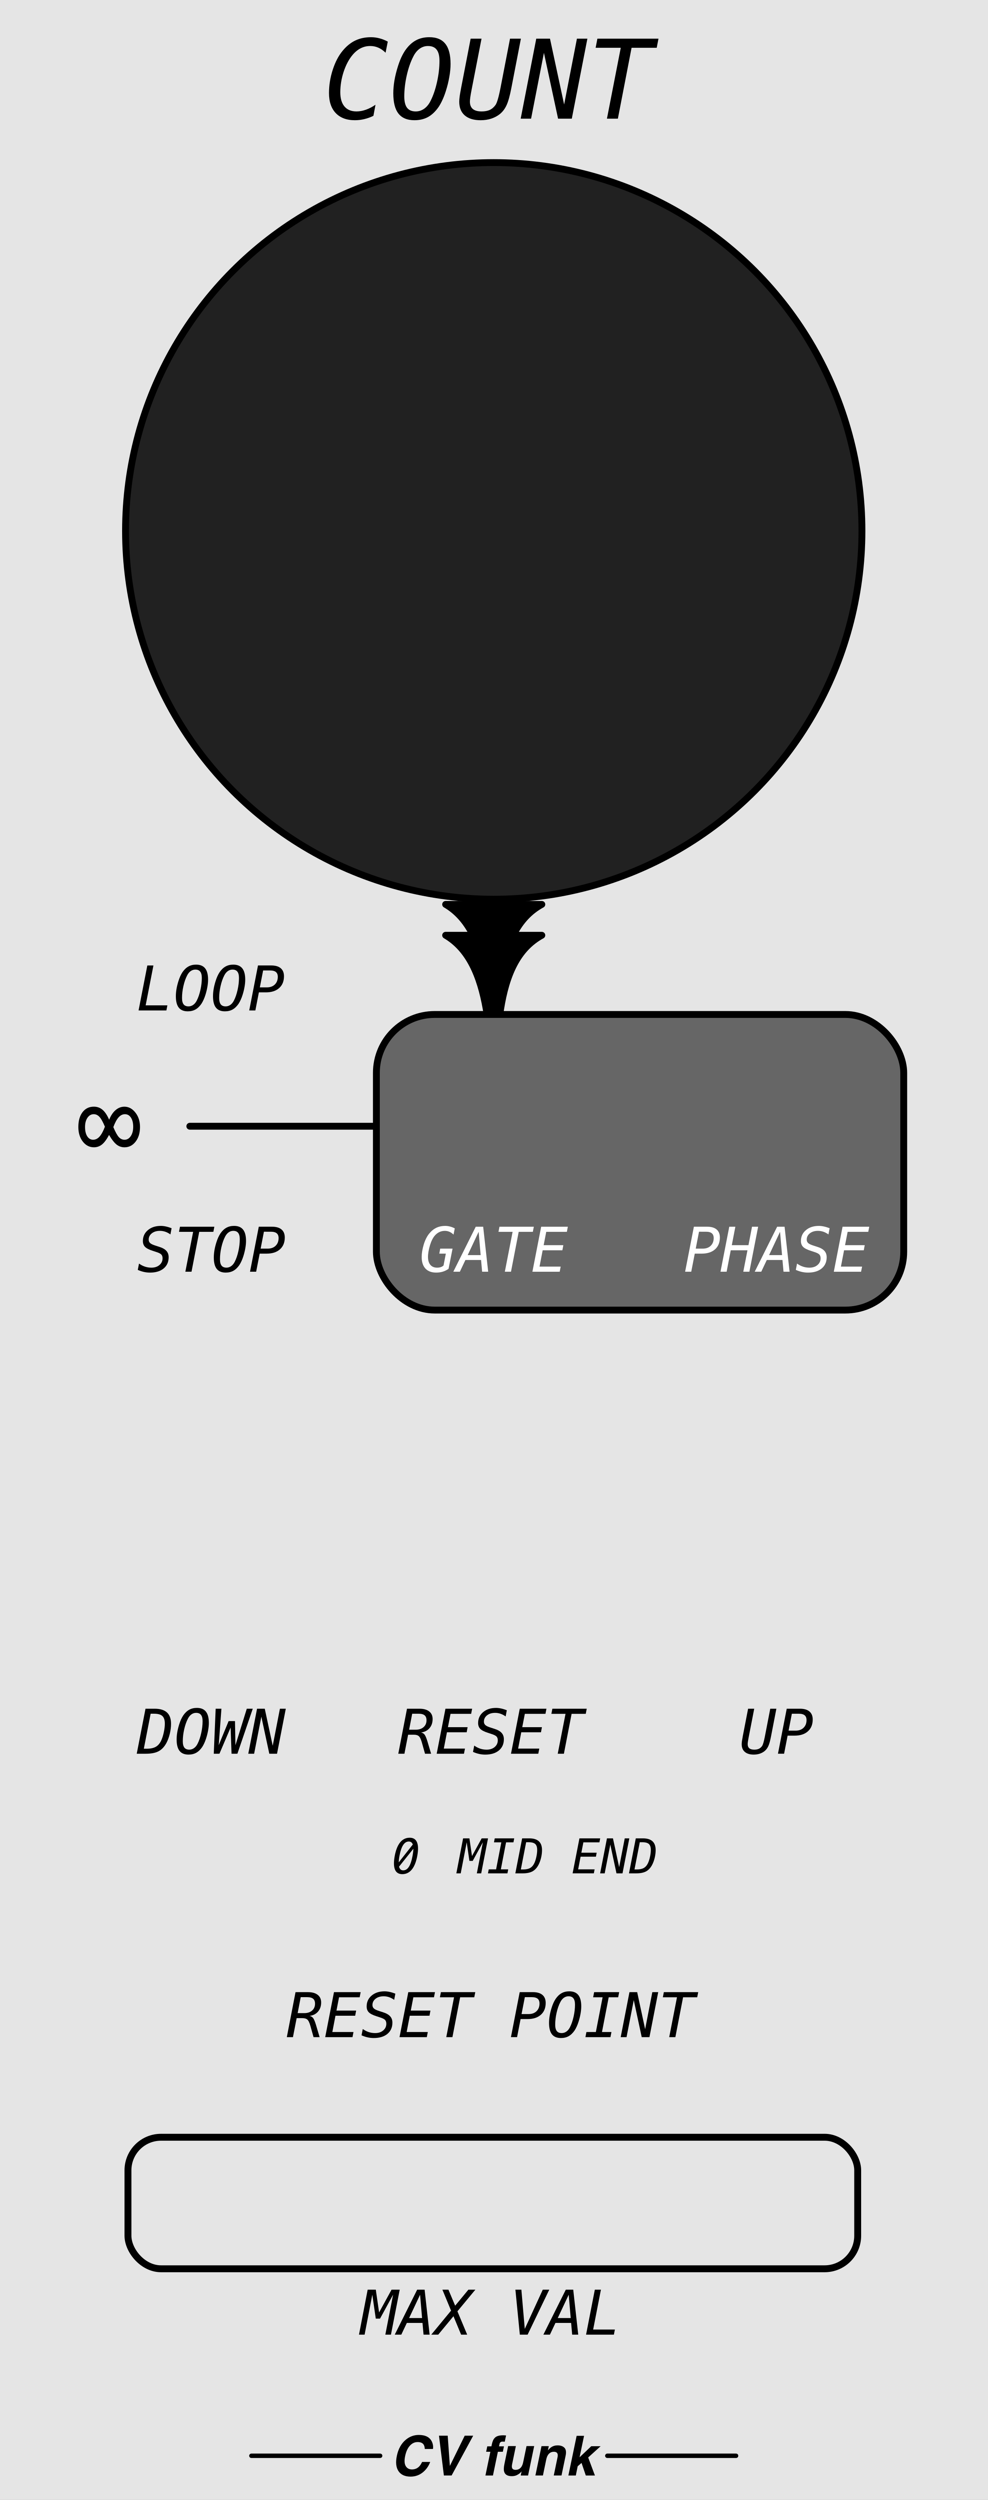 <?xml version="1.0" encoding="UTF-8" standalone="no"?>
<!-- Created with Inkscape (http://www.inkscape.org/) -->

<svg
   width="50.8mm"
   height="128.5mm"
   viewBox="0 0 50.8 128.5"
   version="1.1"
   id="svg8"
   inkscape:version="1.2 (dc2aeda, 2022-05-15)"
   sodipodi:docname="Count.svg"
   xml:space="preserve"
   xmlns:inkscape="http://www.inkscape.org/namespaces/inkscape"
   xmlns:sodipodi="http://sodipodi.sourceforge.net/DTD/sodipodi-0.dtd"
   xmlns="http://www.w3.org/2000/svg"
   xmlns:svg="http://www.w3.org/2000/svg"
   xmlns:rdf="http://www.w3.org/1999/02/22-rdf-syntax-ns#"
   xmlns:cc="http://creativecommons.org/ns#"
   xmlns:dc="http://purl.org/dc/elements/1.1/"
   xmlns:serif="http://www.serif.com/"><rect x="0" y="0" width="50.8" height="128.5" fill="#808080" stroke="none"/><defs
     id="defs2"><linearGradient
       id="_Linear1"
       x1="0"
       y1="0"
       x2="1"
       y2="-0.003"
       gradientUnits="userSpaceOnUse"
       gradientTransform="matrix(75.073,292.271,-293.023,74.88,36.974,42.144)"><stop
         offset="0"
         style="stop-color:#e6e6e6;stop-opacity:1"
         id="stop1" /><stop
         offset="1"
         style="stop-color:#e6e6e6;stop-opacity:0"
         id="stop2" /></linearGradient></defs><sodipodi:namedview
     id="base"
     pagecolor="#ffffff"
     bordercolor="#666666"
     borderopacity="1.0"
     inkscape:pageopacity="0.0"
     inkscape:pageshadow="2"
     inkscape:zoom="2.1376027"
     inkscape:cx="141.98148"
     inkscape:cy="158.12106"
     inkscape:document-units="mm"
     inkscape:current-layer="Layer-1"
     showgrid="false"
     units="mm"
     inkscape:snap-bbox="true"
     inkscape:snap-page="true"
     inkscape:bbox-nodes="false"
     inkscape:snap-bbox-edge-midpoints="false"
     inkscape:window-width="1392"
     inkscape:window-height="916"
     inkscape:window-x="120"
     inkscape:window-y="38"
     inkscape:window-maximized="0"
     inkscape:snap-bbox-midpoints="true"
     inkscape:snap-nodes="false"
     inkscape:showpageshadow="2"
     inkscape:pagecheckerboard="0"
     inkscape:deskcolor="#d1d1d1"
     showguides="true" /><g
     id="Layer-1"
     serif:id="Layer 1"
     style="clip-rule:evenodd;fill-rule:evenodd;stroke-linejoin:round;stroke-miterlimit:1.5"
     transform="matrix(0.356,0,0,0.356,-0.39,-0.819)"><rect
       id="rect1"
       x="0.529"
       y="0.795"
       width="143.753"
       height="364.815"
       style="fill:#e5e5e5;stroke-width:1;fill-opacity:1" /><path
       id="path2101"
       d="M 28.511,164.914 H 116.3"
       style="clip-rule:evenodd;display:inline;fill:none;fill-rule:evenodd;stroke:#000000;stroke-width:0.99;stroke-linecap:round;stroke-linejoin:round;stroke-miterlimit:1.5;stroke-dasharray:none;stroke-opacity:1" /><g
       id="g3"
       transform="translate(-1.548)"
       style="fill:#000000"><path
         id="path128"
         d="m 65.011,354.825 c 0.168,0.356 0.223,0.713 0.164,1.073 h -1.177 c -0.018,-0.276 -0.072,-0.484 -0.164,-0.624 -0.161,-0.25 -0.452,-0.375 -0.872,-0.375 -0.428,0 -0.803,0.176 -1.123,0.529 -0.321,0.352 -0.548,0.85 -0.682,1.495 -0.135,0.645 -0.106,1.127 0.089,1.449 0.194,0.321 0.492,0.481 0.894,0.481 0.413,0 0.757,-0.138 1.032,-0.414 0.151,-0.147 0.296,-0.37 0.436,-0.666 h 1.166 c -0.232,0.627 -0.599,1.136 -1.099,1.529 -0.501,0.391 -1.079,0.588 -1.734,0.588 -0.81,0 -1.392,-0.265 -1.746,-0.795 -0.352,-0.533 -0.43,-1.263 -0.237,-2.192 0.208,-1.003 0.633,-1.777 1.273,-2.32 0.558,-0.473 1.191,-0.71 1.899,-0.71 0.948,0 1.574,0.318 1.881,0.952 z"
         style="fill:#000000;fill-rule:nonzero" /><path
         id="path129"
         d="m 67.617,358.347 2.145,-4.364 h 1.223 l -3.119,5.746 h -1.112 l -0.708,-5.746 h 1.259 z"
         style="fill:#000000;fill-rule:nonzero" /><path
         id="path130"
         d="m 75.43,355.519 -0.165,0.784 h -0.713 l -0.712,3.426 h -1.085 l 0.712,-3.426 h -0.609 l 0.164,-0.784 h 0.597 l 0.056,-0.273 c 0.096,-0.455 0.236,-0.768 0.421,-0.94 0.212,-0.254 0.619,-0.382 1.223,-0.382 0.069,0 0.131,0.002 0.186,0.006 0.055,0.004 0.131,0.01 0.228,0.017 l -0.191,0.906 c -0.059,-0.008 -0.16,-0.014 -0.302,-0.018 -0.143,-0.004 -0.25,0.028 -0.32,0.097 -0.07,0.069 -0.112,0.145 -0.128,0.228 -0.018,0.084 -0.043,0.203 -0.077,0.359 z"
         style="fill:#000000;fill-rule:nonzero" /><path
         id="path131"
         d="m 77.976,359.13 c -0.012,0.013 -0.046,0.052 -0.1,0.117 -0.053,0.065 -0.113,0.121 -0.179,0.171 -0.204,0.156 -0.392,0.262 -0.564,0.319 -0.171,0.057 -0.364,0.086 -0.579,0.086 -0.616,0 -0.985,-0.225 -1.104,-0.678 -0.067,-0.249 -0.049,-0.617 0.053,-1.103 l 0.532,-2.562 h 1.115 l -0.531,2.562 c -0.051,0.242 -0.061,0.423 -0.031,0.546 0.054,0.216 0.226,0.324 0.516,0.324 0.372,0 0.659,-0.154 0.861,-0.461 0.107,-0.166 0.189,-0.386 0.245,-0.658 l 0.481,-2.313 h 1.104 l -0.883,4.249 h -1.058 z"
         style="fill:#000000;fill-rule:nonzero" /><path
         id="path132"
         d="m 83.159,357.146 c 0.048,-0.224 0.055,-0.396 0.019,-0.515 -0.061,-0.219 -0.241,-0.328 -0.542,-0.328 -0.37,0 -0.657,0.16 -0.86,0.479 -0.108,0.17 -0.188,0.386 -0.241,0.648 l -0.478,2.299 h -1.085 l 0.882,-4.242 h 1.052 l -0.13,0.62 c 0.185,-0.217 0.351,-0.375 0.497,-0.471 0.259,-0.172 0.562,-0.257 0.905,-0.257 0.431,0 0.759,0.114 0.985,0.345 0.225,0.23 0.283,0.611 0.173,1.144 l -0.596,2.861 h -1.116 z"
         style="fill:#000000;fill-rule:nonzero" /><path
         id="path133"
         d="m 86.079,358.394 -0.274,1.335 h -1.071 l 1.193,-5.727 h 1.07 l -0.647,3.097 1.69,-1.6 h 1.35 l -1.797,1.627 0.974,2.603 h -1.315 l -0.618,-1.816 z"
         style="fill:#000000;fill-rule:nonzero" /><path
         id="path134"
         d="M 38.954,356.882 H 57.546"
         style="fill:none;stroke:#000000;stroke-width:0.64px;stroke-linecap:round" /><path
         id="path135"
         d="m 90.361,356.882 h 18.592"
         style="fill:none;stroke:#000000;stroke-width:0.64px;stroke-linecap:round" /></g><path
       d="m 56.257,7.65 h 1.981 l 2.043,9.51 1.849,-9.51 h 1.509 L 61.387,19.202 H 59.407 L 57.364,9.693 55.507,19.202 H 54.006 Z M 67.477,18.158 q 0.658,0 1.215,-0.395 0.557,-0.395 0.921,-1.13 0.573,-1.122 0.929,-2.716 0.356,-1.594 0.356,-3.064 0,-1.099 -0.41,-1.617 -0.402,-0.526 -1.253,-0.526 -0.658,0 -1.207,0.395 -0.549,0.395 -0.913,1.13 -0.588,1.137 -0.944,2.716 -0.356,1.578 -0.356,3.049 0,1.106 0.402,1.633 0.41,0.526 1.261,0.526 z m 5.022,-6.848 q 0,0.851 -0.178,1.849 -0.17,0.998 -0.503,2.05 -0.224,0.712 -0.487,1.277 -0.255,0.565 -0.557,1.021 -0.681,0.983 -1.524,1.455 -0.843,0.464 -1.965,0.464 -1.555,0 -2.306,-0.952 -0.751,-0.952 -0.751,-2.933 0,-0.859 0.162,-1.842 0.17,-0.99 0.503,-2.043 0.224,-0.712 0.48,-1.277 0.263,-0.565 0.565,-1.021 0.681,-0.983 1.524,-1.447 0.843,-0.472 1.965,-0.472 1.563,0 2.314,0.952 0.758,0.944 0.758,2.917 z m 2.84,-3.66 h 1.981 l 2.043,9.51 1.849,-9.51 h 1.509 L 80.468,19.202 H 78.488 L 76.445,9.693 74.588,19.202 h -1.501 z m 13.022,1.3 -2.817,5.989 h 3.327 z M 87.618,7.65 h 1.903 l 1.284,11.552 h -1.555 l -0.271,-3.01 h -4.024 l -1.424,3.01 h -1.679 z"
       id="text1"
       style="font-style:italic;font-size:15.847px;font-family:Menlo;-inkscape-font-specification:'Menlo Italic';display:none;fill:#ffffff;stroke-width:0.743"
       aria-label="NONA" /><path
       d="m 47.026,19.212 q 1.431,0 2.298,-0.48 0.867,-0.487 1.393,-1.578 0.418,-0.89 0.681,-2.12 0.271,-1.238 0.271,-2.267 0,-1.362 -0.634,-1.95 -0.634,-0.588 -2.128,-0.588 h -0.882 l -1.749,8.983 z M 49.054,8.944 q 2.112,0 3.157,0.959 1.052,0.959 1.052,2.909 0,1.253 -0.325,2.584 -0.325,1.331 -0.874,2.36 -0.805,1.478 -2.012,2.112 -1.199,0.627 -3.25,0.627 H 44.457 L 46.709,8.944 Z m 7.668,0 h 6.848 L 63.314,10.26 h -5.293 l -0.665,3.42 h 5.053 l -0.248,1.315 h -5.06 l -0.805,4.186 h 5.432 l -0.255,1.315 h -7.003 z M 70.905,20.087 q -0.65,0.317 -1.315,0.472 -0.658,0.162 -1.362,0.162 -1.78,0 -2.762,-1.029 -0.975,-1.029 -0.975,-2.886 0,-1.702 0.542,-3.374 0.542,-1.671 1.424,-2.731 0.828,-1.006 1.826,-1.486 0.998,-0.48 2.275,-0.48 0.619,0 1.23,0.162 0.611,0.162 1.192,0.472 l -0.317,1.602 q -0.495,-0.487 -1.045,-0.727 -0.549,-0.24 -1.168,-0.24 -0.735,0 -1.362,0.317 -0.627,0.31 -1.176,0.952 -0.805,0.952 -1.3,2.437 -0.487,1.486 -0.487,2.979 0,1.339 0.604,2.05 0.604,0.712 1.741,0.712 0.658,0 1.354,-0.248 0.704,-0.248 1.385,-0.72 z M 75.818,8.944 h 6.422 L 81.985,10.26 h -2.43 l -1.725,8.922 h 2.43 l -0.255,1.315 h -6.422 l 0.255,-1.315 h 2.422 L 77.992,10.26 H 75.563 Z m 8.635,0 h 2.081 l 0.851,5.85 3.203,-5.85 h 2.089 L 90.427,20.497 h -1.439 l 1.996,-10.268 -3.358,6.151 h -1.091 l -0.89,-6.151 -1.981,10.268 H 82.225 Z M 97.909,10.244 95.093,16.233 H 98.42 Z M 97.166,8.944 h 1.903 l 1.284,11.552 H 98.799 l -0.271,-3.01 h -4.024 l -1.424,3.01 h -1.679 z"
       id="text2"
       style="font-style:italic;font-size:15.847px;font-family:Menlo;-inkscape-font-specification:'Menlo Italic';display:none;fill:#ffffff;stroke-width:0.743"
       aria-label="DECIMA"
       inkscape:label="text2" /><path
       style="clip-rule:evenodd;fill:#000000;fill-opacity:1;fill-rule:evenodd;stroke:#000000;stroke-width:0.99;stroke-linecap:square;stroke-linejoin:round;stroke-miterlimit:1.5;stroke-dasharray:none;stroke-opacity:1;paint-order:fill markers stroke"
       d="m 65.46,132.884 h 13.891 c -7.125,3.873 -6.415,15.197 -6.987,27.922 -0.248,-12.742 -0.235,-24.01 -6.904,-27.922 z"
       id="path1891"
       sodipodi:nodetypes="cccc" /><path
       style="clip-rule:evenodd;fill:#000000;fill-opacity:1;fill-rule:evenodd;stroke:#000000;stroke-width:0.99;stroke-linecap:square;stroke-linejoin:round;stroke-miterlimit:1.5;stroke-dasharray:none;stroke-opacity:1;paint-order:fill markers stroke"
       d="m 65.46,137.341 h 13.891 c -7.125,3.873 -6.415,15.197 -6.987,27.922 -0.248,-12.742 -0.235,-24.01 -6.904,-27.922 z"
       id="path2719"
       sodipodi:nodetypes="cccc" /><circle
       style="fill:#212121;fill-opacity:1;stroke:#000000;stroke-width:0.99;stroke-linejoin:round;stroke-dasharray:none;stroke-opacity:1"
       id="path2"
       cx="72.406"
       cy="78.956"
       r="53.179" /><g
       aria-label="COUNT"
       id="text1344"
       style="font-style:italic;font-size:15.847px;font-family:Menlo;-inkscape-font-specification:'Menlo Italic';text-align:center;text-anchor:middle;fill:#000000;stroke:#000000;stroke-width:0.99;stroke-linecap:round;paint-order:fill markers stroke"><path
         d="m 55.027,19.025 q -0.65,0.317 -1.315,0.472 -0.658,0.162 -1.362,0.162 -1.78,0 -2.762,-1.029 -0.975,-1.029 -0.975,-2.886 0,-1.702 0.542,-3.374 0.542,-1.671 1.424,-2.731 0.828,-1.006 1.826,-1.486 0.998,-0.48 2.275,-0.48 0.619,0 1.23,0.162 0.611,0.162 1.192,0.472 L 56.783,9.91 q -0.495,-0.487 -1.045,-0.727 -0.549,-0.24 -1.168,-0.24 -0.735,0 -1.362,0.317 -0.627,0.31 -1.176,0.952 -0.805,0.952 -1.3,2.437 -0.487,1.486 -0.487,2.979 0,1.339 0.604,2.05 0.604,0.712 1.741,0.712 0.658,0 1.354,-0.248 0.704,-0.248 1.385,-0.72 z"
         style="fill:#000000;stroke:none;stroke-width:0.99"
         id="path2288" /><path
         d="m 61.148,18.391 q 0.658,0 1.215,-0.395 0.557,-0.395 0.921,-1.13 0.573,-1.122 0.929,-2.716 0.356,-1.594 0.356,-3.064 0,-1.099 -0.41,-1.617 -0.402,-0.526 -1.253,-0.526 -0.658,0 -1.207,0.395 -0.549,0.395 -0.913,1.13 -0.588,1.137 -0.944,2.716 -0.356,1.578 -0.356,3.049 0,1.106 0.402,1.633 0.41,0.526 1.261,0.526 z m 5.022,-6.848 q 0,0.851 -0.178,1.849 -0.17,0.998 -0.503,2.05 -0.224,0.712 -0.487,1.277 -0.255,0.565 -0.557,1.021 -0.681,0.983 -1.524,1.455 -0.843,0.464 -1.965,0.464 -1.555,0 -2.306,-0.952 -0.751,-0.952 -0.751,-2.933 0,-0.859 0.162,-1.842 0.17,-0.99 0.503,-2.043 0.224,-0.712 0.48,-1.277 0.263,-0.565 0.565,-1.021 0.681,-0.983 1.524,-1.447 0.843,-0.472 1.965,-0.472 1.563,0 2.314,0.952 0.758,0.944 0.758,2.917 z"
         style="fill:#000000;stroke:none;stroke-width:0.99"
         id="path2290" /><path
         d="m 67.694,15.002 1.377,-7.119 h 1.571 l -1.385,7.119 q -0.015,0.101 -0.062,0.317 -0.232,1.192 -0.232,1.648 0,0.712 0.418,1.068 0.426,0.356 1.277,0.356 0.689,0 1.168,-0.217 0.48,-0.224 0.828,-0.704 0.17,-0.24 0.34,-0.82 0.178,-0.588 0.387,-1.648 l 1.377,-7.119 h 1.571 L 74.951,15.002 q -0.325,1.695 -0.696,2.492 -0.364,0.789 -0.967,1.277 -0.549,0.433 -1.253,0.665 -0.704,0.224 -1.524,0.224 -1.486,0 -2.29,-0.696 -0.797,-0.696 -0.797,-1.981 0,-0.286 0.062,-0.774 0.07,-0.487 0.209,-1.207 z"
         style="fill:#000000;stroke:none;stroke-width:0.99"
         id="path2292" /><path
         d="m 78.549,7.883 h 1.981 l 2.043,9.51 1.849,-9.51 H 85.931 L 83.68,19.435 H 81.699 L 79.656,9.926 77.799,19.435 H 76.298 Z"
         style="fill:#000000;stroke:none;stroke-width:0.99"
         id="path2294" /><path
         d="m 87.378,7.883 h 8.821 L 95.944,9.198 H 92.315 L 90.334,19.435 h -1.578 L 90.752,9.198 h -3.629 z"
         style="fill:#000000;stroke:none;stroke-width:0.99"
         id="path2296" /></g><g
       aria-label="UP"
       id="text1993"
       style="font-style:italic;font-size:8.914px;font-family:Menlo;-inkscape-font-specification:'Menlo Italic';text-align:center;text-anchor:middle;fill:#000000;stroke-width:0.99;stroke-linecap:round;paint-order:fill markers stroke"
       transform="translate(-1.841,18.669)"><path
         d="m 110.209,234.352 0.775,-4.004 h 0.884 l -0.779,4.004 q -0.009,0.057 -0.035,0.178 -0.131,0.67 -0.131,0.927 0,0.4 0.235,0.601 0.239,0.2 0.718,0.2 0.387,0 0.657,-0.122 0.27,-0.126 0.466,-0.396 0.096,-0.135 0.192,-0.461 0.1,-0.331 0.218,-0.927 l 0.775,-4.004 h 0.884 l -0.775,4.004 q -0.183,0.953 -0.392,1.401 -0.205,0.444 -0.544,0.718 -0.309,0.244 -0.705,0.374 -0.396,0.126 -0.857,0.126 -0.836,0 -1.288,-0.392 -0.448,-0.392 -0.448,-1.114 0,-0.161 0.035,-0.435 0.039,-0.274 0.118,-0.679 z"
         style="fill:#000000;stroke-width:0.99"
         id="path2191" /><path
         d="m 117.304,231.07 -0.474,2.442 h 1.018 q 0.718,0 1.145,-0.413 0.431,-0.418 0.431,-1.11 0,-0.47 -0.27,-0.692 -0.27,-0.226 -0.836,-0.226 z m -0.74,-0.723 h 1.915 q 0.897,0 1.367,0.4 0.47,0.4 0.47,1.158 0,1.084 -0.696,1.706 -0.696,0.622 -1.915,0.622 h -1.014 l -0.509,2.611 h -0.884 z"
         style="fill:#000000;stroke-width:0.99"
         id="path2193" /></g><g
       aria-label="DOWN"
       id="text1997"
       style="font-style:italic;font-size:8.914px;font-family:Menlo;-inkscape-font-specification:'Menlo Italic';text-align:center;text-anchor:middle;fill:#000000;stroke-width:0.99;stroke-linecap:round;paint-order:fill markers stroke"
       transform="translate(2.024,18.669)"><path
         d="m 20.267,236.123 q 0.805,0 1.293,-0.27 0.487,-0.274 0.783,-0.888 0.235,-0.501 0.383,-1.193 0.152,-0.696 0.152,-1.275 0,-0.766 -0.357,-1.097 -0.357,-0.331 -1.197,-0.331 h -0.496 l -0.984,5.053 z m 1.14,-5.776 q 1.188,0 1.776,0.54 0.592,0.54 0.592,1.637 0,0.705 -0.183,1.454 -0.183,0.749 -0.492,1.327 -0.453,0.831 -1.132,1.188 -0.675,0.353 -1.828,0.353 h -1.319 l 1.267,-6.498 z"
         style="fill:#000000;stroke-width:0.99"
         id="path2241" /><path
         d="m 26.409,236.258 q 0.37,0 0.683,-0.222 0.313,-0.222 0.518,-0.635 0.322,-0.631 0.522,-1.528 0.2,-0.897 0.2,-1.724 0,-0.618 -0.231,-0.91 -0.226,-0.296 -0.705,-0.296 -0.37,0 -0.679,0.222 -0.309,0.222 -0.514,0.635 -0.331,0.64 -0.531,1.528 -0.2,0.888 -0.2,1.715 0,0.622 0.226,0.918 0.231,0.296 0.709,0.296 z m 2.825,-3.852 q 0,0.479 -0.1,1.04 -0.096,0.561 -0.283,1.153 -0.126,0.4 -0.274,0.718 -0.144,0.318 -0.313,0.575 -0.383,0.553 -0.857,0.818 -0.474,0.261 -1.106,0.261 -0.875,0 -1.297,-0.535 -0.422,-0.535 -0.422,-1.65 0,-0.483 0.091,-1.036 0.096,-0.557 0.283,-1.149 0.126,-0.4 0.27,-0.718 0.148,-0.318 0.318,-0.575 0.383,-0.553 0.857,-0.814 0.474,-0.266 1.106,-0.266 0.879,0 1.301,0.535 0.427,0.531 0.427,1.641 z"
         style="fill:#000000;stroke-width:0.99"
         id="path2243" /><path
         d="m 30.221,230.348 h 0.831 l -0.392,5.266 1.432,-3.482 h 0.918 l 0.065,3.491 1.641,-5.275 h 0.862 l -2.22,6.498 h -0.844 l -0.135,-3.787 -1.615,3.787 h -0.818 z"
         style="fill:#000000;stroke-width:0.99"
         id="path2245" /><path
         d="m 36.197,230.348 h 1.114 l 1.149,5.349 1.04,-5.349 h 0.849 l -1.267,6.498 h -1.114 l -1.149,-5.349 -1.045,5.349 h -0.844 z"
         style="fill:#000000;stroke-width:0.99"
         id="path2247" /></g><g
       aria-label="RESET"
       id="text2001"
       style="font-style:italic;font-size:8.914px;font-family:Menlo;-inkscape-font-specification:'Menlo Italic';text-align:center;text-anchor:middle;fill:#000000;stroke-width:0.99;stroke-linecap:round;paint-order:fill markers stroke"
       transform="translate(0,18.669)"><path
         d="m 61.903,233.777 q 0.313,0.061 0.501,0.292 0.192,0.231 0.427,1.001 l 0.527,1.776 H 62.482 L 62.02,235.205 q -0.192,-0.679 -0.431,-0.892 -0.235,-0.213 -0.714,-0.213 h -0.836 l -0.535,2.746 h -0.884 l 1.258,-6.498 h 1.811 q 0.901,0 1.393,0.392 0.496,0.387 0.496,1.097 0,0.796 -0.453,1.319 -0.448,0.522 -1.223,0.622 z m -1.275,-2.707 -0.444,2.307 h 0.953 q 0.709,0 1.132,-0.37 0.427,-0.374 0.427,-0.992 0,-0.487 -0.274,-0.714 -0.274,-0.231 -0.866,-0.231 z"
         style="fill:#000000;stroke-width:0.99"
         id="path2230" /><path
         d="m 65.433,230.348 h 3.852 l -0.144,0.74 h -2.977 l -0.374,1.924 h 2.842 l -0.139,0.74 h -2.846 l -0.453,2.355 h 3.055 l -0.144,0.74 h -3.939 z"
         style="fill:#000000;stroke-width:0.99"
         id="path2232" /><path
         d="m 74.294,230.57 -0.17,0.892 q -0.353,-0.257 -0.731,-0.387 -0.379,-0.131 -0.783,-0.131 -0.718,0 -1.171,0.357 -0.453,0.357 -0.453,0.91 0,0.309 0.213,0.501 0.213,0.192 0.775,0.366 l 0.527,0.17 q 0.709,0.218 1.036,0.583 0.331,0.361 0.331,0.923 0,1.023 -0.723,1.623 -0.723,0.596 -1.972,0.596 -0.453,0 -0.892,-0.1 -0.435,-0.096 -0.87,-0.292 l 0.178,-0.91 q 0.427,0.3 0.862,0.444 0.44,0.144 0.927,0.144 0.718,0 1.166,-0.383 0.448,-0.383 0.448,-0.971 0,-0.357 -0.192,-0.553 -0.192,-0.196 -0.77,-0.374 l -0.44,-0.144 q -0.801,-0.252 -1.123,-0.57 -0.318,-0.322 -0.318,-0.849 0,-0.962 0.718,-1.571 0.718,-0.614 1.876,-0.614 0.348,0 0.74,0.087 0.396,0.087 0.81,0.252 z"
         style="fill:#000000;stroke-width:0.99"
         id="path2234" /><path
         d="m 76.166,230.348 h 3.852 l -0.144,0.74 h -2.977 l -0.374,1.924 h 2.842 l -0.139,0.74 h -2.846 l -0.453,2.355 h 3.055 l -0.144,0.74 h -3.939 z"
         style="fill:#000000;stroke-width:0.99"
         id="path2236" /><path
         d="m 80.875,230.348 h 4.962 l -0.144,0.74 h -2.041 l -1.114,5.758 h -0.888 l 1.123,-5.758 h -2.041 z"
         style="fill:#000000;stroke-width:0.99"
         id="path2238" /></g><g
       aria-label="LOOP"
       id="text2013"
       style="font-style:italic;font-size:8.914px;font-family:Menlo;-inkscape-font-specification:'Menlo Italic';text-align:center;text-anchor:middle;fill:#000000;stroke-width:0.99;stroke-linecap:round;paint-order:fill markers stroke"
       transform="translate(0.523,-1.486)"><path
         d="m 21.853,143.186 h 0.879 l -1.123,5.758 h 3.138 l -0.144,0.74 h -4.017 z"
         style="fill:#000000;stroke-width:0.99"
         id="path2259" /><path
         d="m 27.799,149.096 q 0.37,0 0.683,-0.222 0.313,-0.222 0.518,-0.635 0.322,-0.631 0.522,-1.528 0.2,-0.897 0.2,-1.724 0,-0.618 -0.231,-0.91 -0.226,-0.296 -0.705,-0.296 -0.37,0 -0.679,0.222 -0.309,0.222 -0.514,0.635 -0.331,0.64 -0.531,1.528 -0.2,0.888 -0.2,1.715 0,0.622 0.226,0.918 0.231,0.296 0.709,0.296 z m 2.825,-3.852 q 0,0.479 -0.1,1.04 -0.096,0.561 -0.283,1.153 -0.126,0.4 -0.274,0.718 -0.144,0.318 -0.313,0.575 -0.383,0.553 -0.857,0.818 -0.474,0.261 -1.106,0.261 -0.875,0 -1.297,-0.535 -0.422,-0.535 -0.422,-1.65 0,-0.483 0.091,-1.036 0.096,-0.557 0.283,-1.149 0.126,-0.4 0.27,-0.718 0.148,-0.318 0.318,-0.575 0.383,-0.553 0.857,-0.814 0.474,-0.266 1.106,-0.266 0.879,0 1.301,0.535 0.427,0.531 0.427,1.641 z"
         style="fill:#000000;stroke-width:0.99"
         id="path2261" /><path
         d="m 33.165,149.096 q 0.37,0 0.683,-0.222 0.313,-0.222 0.518,-0.635 0.322,-0.631 0.522,-1.528 0.2,-0.897 0.2,-1.724 0,-0.618 -0.231,-0.91 -0.226,-0.296 -0.705,-0.296 -0.37,0 -0.679,0.222 -0.309,0.222 -0.514,0.635 -0.331,0.64 -0.531,1.528 -0.2,0.888 -0.2,1.715 0,0.622 0.226,0.918 0.231,0.296 0.709,0.296 z m 2.825,-3.852 q 0,0.479 -0.1,1.04 -0.096,0.561 -0.283,1.153 -0.126,0.4 -0.274,0.718 -0.144,0.318 -0.313,0.575 -0.383,0.553 -0.857,0.818 -0.474,0.261 -1.106,0.261 -0.875,0 -1.297,-0.535 -0.422,-0.535 -0.422,-1.65 0,-0.483 0.091,-1.036 0.096,-0.557 0.283,-1.149 0.126,-0.4 0.27,-0.718 0.148,-0.318 0.318,-0.575 0.383,-0.553 0.857,-0.814 0.474,-0.266 1.106,-0.266 0.879,0 1.301,0.535 0.427,0.531 0.427,1.641 z"
         style="fill:#000000;stroke-width:0.99"
         id="path2263" /><path
         d="m 38.575,143.908 -0.474,2.442 h 1.018 q 0.718,0 1.145,-0.413 0.431,-0.418 0.431,-1.11 0,-0.47 -0.27,-0.692 -0.27,-0.226 -0.836,-0.226 z m -0.74,-0.723 h 1.915 q 0.897,0 1.367,0.4 0.47,0.4 0.47,1.158 0,1.084 -0.696,1.706 -0.696,0.622 -1.915,0.622 h -1.014 l -0.509,2.611 h -0.884 z"
         style="fill:#000000;stroke-width:0.99"
         id="path2265" /></g><g
       aria-label="STOP"
       id="text2017"
       style="font-style:italic;font-size:8.914px;font-family:Menlo;-inkscape-font-specification:'Menlo Italic';text-align:center;text-anchor:middle;fill:#000000;stroke-width:0.99;stroke-linecap:round;paint-order:fill markers stroke"
       transform="translate(0.638,1.486)"><path
         d="m 25.24,178.158 -0.17,0.892 q -0.353,-0.257 -0.731,-0.387 -0.379,-0.131 -0.783,-0.131 -0.718,0 -1.171,0.357 -0.453,0.357 -0.453,0.91 0,0.309 0.213,0.501 0.213,0.192 0.775,0.366 l 0.527,0.17 q 0.709,0.218 1.036,0.583 0.331,0.361 0.331,0.923 0,1.023 -0.723,1.623 -0.723,0.596 -1.972,0.596 -0.453,0 -0.892,-0.1 -0.435,-0.096 -0.87,-0.292 l 0.178,-0.91 q 0.427,0.3 0.862,0.444 0.44,0.144 0.927,0.144 0.718,0 1.166,-0.383 0.448,-0.383 0.448,-0.971 0,-0.357 -0.192,-0.553 -0.192,-0.196 -0.77,-0.374 l -0.44,-0.144 q -0.801,-0.252 -1.123,-0.57 -0.318,-0.322 -0.318,-0.849 0,-0.962 0.718,-1.571 0.718,-0.614 1.876,-0.614 0.348,0 0.74,0.087 0.396,0.087 0.81,0.252 z"
         style="fill:#000000;stroke-width:0.99"
         id="path2250" /><path
         d="m 26.454,177.936 h 4.962 l -0.144,0.74 H 29.231 l -1.114,5.758 h -0.888 l 1.123,-5.758 h -2.041 z"
         style="fill:#000000;stroke-width:0.99"
         id="path2252" /><path
         d="m 33.165,183.846 q 0.37,0 0.683,-0.222 0.313,-0.222 0.518,-0.635 0.322,-0.631 0.522,-1.528 0.2,-0.897 0.2,-1.724 0,-0.618 -0.231,-0.91 -0.226,-0.296 -0.705,-0.296 -0.37,0 -0.679,0.222 -0.309,0.222 -0.514,0.635 -0.331,0.64 -0.531,1.528 -0.2,0.888 -0.2,1.715 0,0.622 0.226,0.918 0.231,0.296 0.709,0.296 z m 2.825,-3.852 q 0,0.479 -0.1,1.04 -0.096,0.561 -0.283,1.153 -0.126,0.4 -0.274,0.718 -0.144,0.318 -0.313,0.575 -0.383,0.553 -0.857,0.818 -0.474,0.261 -1.106,0.261 -0.875,0 -1.297,-0.535 -0.422,-0.535 -0.422,-1.65 0,-0.483 0.091,-1.036 0.096,-0.557 0.283,-1.149 0.126,-0.4 0.27,-0.718 0.148,-0.318 0.318,-0.575 0.383,-0.553 0.857,-0.814 0.474,-0.266 1.106,-0.266 0.879,0 1.301,0.535 0.427,0.531 0.427,1.641 z"
         style="fill:#000000;stroke-width:0.99"
         id="path2254" /><path
         d="m 38.575,178.658 -0.474,2.442 h 1.018 q 0.718,0 1.145,-0.413 0.431,-0.418 0.431,-1.11 0,-0.47 -0.27,-0.692 -0.27,-0.226 -0.836,-0.226 z m -0.74,-0.723 h 1.915 q 0.897,0 1.367,0.4 0.47,0.4 0.47,1.158 0,1.084 -0.696,1.706 -0.696,0.622 -1.915,0.622 h -1.014 l -0.509,2.611 h -0.884 z"
         style="fill:#000000;stroke-width:0.99"
         id="path2256" /></g><rect
       style="fill:none;stroke:#000000;stroke-width:0.997;stroke-linecap:square;stroke-opacity:1;paint-order:fill markers stroke"
       id="rect4881"
       width="105.395"
       height="18.991"
       x="19.577"
       y="310.89"
       rx="4.773"
       ry="4.773" /><g
       aria-label="MAX VAL"
       id="text2043"
       style="font-style:italic;font-size:8.914px;font-family:Menlo;-inkscape-font-specification:'Menlo Italic';text-align:center;text-anchor:middle;fill:#000000;stroke-width:0.99;stroke-linecap:round;paint-order:fill markers stroke"
       transform="translate(0,33.36)"><path
         d="m 54.199,299.535 h 1.171 l 0.479,3.29 1.802,-3.29 h 1.175 l -1.267,6.498 h -0.81 l 1.123,-5.776 -1.889,3.46 h -0.614 l -0.501,-3.46 -1.114,5.776 h -0.81 z"
         style="stroke-width:0.99;fill:#000000"
         id="path2196" /><path
         d="m 61.768,300.266 -1.584,3.369 h 1.872 z m -0.418,-0.731 h 1.071 l 0.723,6.498 h -0.875 l -0.152,-1.693 h -2.263 l -0.801,1.693 h -0.944 z"
         style="stroke-width:0.99;fill:#000000"
         id="path2198" /><path
         d="m 64.989,299.535 h 0.87 l 0.975,2.316 1.915,-2.316 h 1.005 l -2.594,3.129 1.41,3.369 h -0.875 l -1.106,-2.664 -2.202,2.664 h -1.005 l 2.86,-3.469 z"
         style="stroke-width:0.99;fill:#000000"
         id="path2200" /><path
         d="m 76.888,305.206 2.603,-5.671 h 0.936 l -3.129,6.498 h -1.123 l -0.64,-6.498 h 0.862 z"
         style="stroke-width:0.99;fill:#000000"
         id="path2202" /><path
         d="m 83.234,300.266 -1.584,3.369 h 1.872 z m -0.418,-0.731 h 1.071 l 0.723,6.498 h -0.875 l -0.152,-1.693 h -2.263 l -0.801,1.693 h -0.944 z"
         style="stroke-width:0.99;fill:#000000"
         id="path2204" /><path
         d="m 87.008,299.535 h 0.879 l -1.123,5.758 h 3.138 l -0.144,0.74 H 85.741 Z"
         style="stroke-width:0.99;fill:#000000"
         id="path2206" /></g><g
       aria-label="RESET POINT"
       id="text2047"
       style="font-style:italic;font-size:8.914px;font-family:Menlo;-inkscape-font-specification:'Menlo Italic';text-align:center;text-anchor:middle;fill:#000000;stroke-width:0.99;stroke-linecap:round;paint-order:fill markers stroke"
       transform="translate(0,11.254)"><path
         d="m 45.803,282.115 q 0.313,0.061 0.501,0.292 0.192,0.231 0.427,1.001 l 0.527,1.776 h -0.875 l -0.461,-1.641 q -0.192,-0.679 -0.431,-0.892 -0.235,-0.213 -0.714,-0.213 H 43.94 l -0.535,2.746 h -0.884 l 1.258,-6.498 h 1.811 q 0.901,0 1.393,0.392 0.496,0.387 0.496,1.097 0,0.796 -0.453,1.319 -0.448,0.522 -1.223,0.622 z m -1.275,-2.707 -0.444,2.307 h 0.953 q 0.709,0 1.132,-0.37 0.427,-0.374 0.427,-0.992 0,-0.487 -0.274,-0.714 -0.274,-0.231 -0.866,-0.231 z"
         style="fill:#000000;stroke-width:0.99"
         id="path2209" /><path
         d="m 49.333,278.685 h 3.852 l -0.144,0.74 h -2.977 l -0.374,1.924 h 2.842 l -0.139,0.74 h -2.846 l -0.453,2.355 h 3.055 l -0.144,0.74 h -3.939 z"
         style="fill:#000000;stroke-width:0.99"
         id="path2211" /><path
         d="m 58.195,278.907 -0.17,0.892 q -0.353,-0.257 -0.731,-0.387 -0.379,-0.131 -0.783,-0.131 -0.718,0 -1.171,0.357 -0.453,0.357 -0.453,0.91 0,0.309 0.213,0.501 0.213,0.192 0.775,0.366 l 0.527,0.17 q 0.709,0.218 1.036,0.583 0.331,0.361 0.331,0.923 0,1.023 -0.723,1.623 -0.723,0.596 -1.972,0.596 -0.453,0 -0.892,-0.1 -0.435,-0.096 -0.87,-0.292 l 0.178,-0.91 q 0.427,0.3 0.862,0.444 0.44,0.144 0.927,0.144 0.718,0 1.166,-0.383 0.448,-0.383 0.448,-0.971 0,-0.357 -0.192,-0.553 -0.192,-0.196 -0.77,-0.374 l -0.44,-0.144 q -0.801,-0.252 -1.123,-0.57 -0.318,-0.322 -0.318,-0.849 0,-0.962 0.718,-1.571 0.718,-0.614 1.876,-0.614 0.348,0 0.74,0.087 0.396,0.087 0.81,0.252 z"
         style="fill:#000000;stroke-width:0.99"
         id="path2213" /><path
         d="m 60.066,278.685 h 3.852 l -0.144,0.74 h -2.977 l -0.374,1.924 h 2.842 l -0.139,0.74 h -2.846 l -0.453,2.355 h 3.055 l -0.144,0.74 h -3.939 z"
         style="fill:#000000;stroke-width:0.99"
         id="path2215" /><path
         d="m 64.776,278.685 h 4.962 L 69.594,279.425 h -2.041 l -1.114,5.758 h -0.888 l 1.123,-5.758 h -2.041 z"
         style="fill:#000000;stroke-width:0.99"
         id="path2217" /><path
         d="m 76.897,279.408 -0.474,2.442 h 1.018 q 0.718,0 1.145,-0.413 0.431,-0.418 0.431,-1.11 0,-0.47 -0.27,-0.692 -0.27,-0.226 -0.836,-0.226 z m -0.74,-0.723 h 1.915 q 0.897,0 1.367,0.4 0.47,0.4 0.47,1.158 0,1.084 -0.696,1.706 -0.696,0.622 -1.915,0.622 h -1.014 l -0.509,2.611 h -0.884 z"
         style="fill:#000000;stroke-width:0.99"
         id="path2219" /><path
         d="m 82.22,284.596 q 0.37,0 0.683,-0.222 0.313,-0.222 0.518,-0.635 0.322,-0.631 0.522,-1.528 0.2,-0.897 0.2,-1.724 0,-0.618 -0.231,-0.91 -0.226,-0.296 -0.705,-0.296 -0.37,0 -0.679,0.222 -0.309,0.222 -0.514,0.635 -0.331,0.64 -0.531,1.528 -0.2,0.888 -0.2,1.715 0,0.622 0.226,0.918 0.231,0.296 0.709,0.296 z m 2.825,-3.852 q 0,0.479 -0.1,1.04 -0.096,0.561 -0.283,1.153 -0.126,0.4 -0.274,0.718 -0.144,0.318 -0.313,0.575 -0.383,0.553 -0.857,0.818 -0.474,0.261 -1.106,0.261 -0.875,0 -1.297,-0.535 -0.422,-0.535 -0.422,-1.65 0,-0.483 0.091,-1.036 0.096,-0.557 0.283,-1.149 0.126,-0.4 0.27,-0.718 0.148,-0.318 0.318,-0.575 0.383,-0.553 0.857,-0.814 0.474,-0.266 1.106,-0.266 0.879,0 1.301,0.535 0.427,0.531 0.427,1.641 z"
         style="fill:#000000;stroke-width:0.99"
         id="path2221" /><path
         d="m 86.908,278.685 h 3.613 l -0.144,0.74 h -1.367 l -0.971,5.018 h 1.367 l -0.144,0.74 h -3.613 l 0.144,-0.74 h 1.362 l 0.975,-5.018 h -1.367 z"
         style="fill:#000000;stroke-width:0.99"
         id="path2223" /><path
         d="m 92.009,278.685 h 1.114 l 1.149,5.349 1.04,-5.349 h 0.849 l -1.267,6.498 H 93.78 l -1.149,-5.349 -1.045,5.349 h -0.844 z"
         style="fill:#000000;stroke-width:0.99"
         id="path2225" /><path
         d="m 96.975,278.685 h 4.962 l -0.144,0.74 h -2.041 l -1.114,5.758 h -0.888 l 1.123,-5.758 h -2.041 z"
         style="fill:#000000;stroke-width:0.99"
         id="path2227" /></g><g
       aria-label="∞"
       id="text2105"
       style="font-style:italic;font-size:15.847px;font-family:Menlo;-inkscape-font-specification:'Menlo Italic';text-align:center;text-anchor:middle;fill:#000000;stroke-width:0.99;stroke-linecap:round;paint-order:fill markers stroke"
       transform="translate(7.428,1.486)"><path
         d="m 10.035,163.553 q 0.441,1.052 0.789,1.439 0.356,0.387 0.828,0.387 0.549,0 0.898,-0.518 0.356,-0.518 0.356,-1.354 0,-0.828 -0.325,-1.323 -0.325,-0.495 -0.867,-0.495 -0.511,0 -0.921,0.457 -0.402,0.449 -0.758,1.408 z m -1.215,-0.062 q -0.433,-1.037 -0.789,-1.416 -0.356,-0.387 -0.828,-0.387 -0.549,0 -0.905,0.518 -0.348,0.511 -0.348,1.331 0,0.843 0.317,1.346 0.325,0.495 0.851,0.495 0.518,0 0.929,-0.457 0.41,-0.457 0.774,-1.431 z m 0.611,-0.998 q 0.364,-0.905 0.929,-1.393 0.573,-0.495 1.277,-0.495 0.921,0 1.586,0.851 0.665,0.843 0.665,2.081 0,1.292 -0.634,2.112 -0.627,0.82 -1.602,0.82 -0.642,0 -1.137,-0.387 -0.495,-0.387 -1.099,-1.401 -0.503,0.959 -1.014,1.377 -0.511,0.41 -1.168,0.41 -0.967,0 -1.609,-0.828 -0.642,-0.828 -0.642,-2.105 0,-1.339 0.604,-2.136 0.611,-0.797 1.633,-0.797 0.727,0 1.254,0.449 0.526,0.441 0.959,1.439 z"
         style="fill:#000000;stroke-width:0.99"
         id="path2107" /></g><g
       aria-label="0  MID  END"
       id="text2475"
       style="font-style:italic;font-size:6.933px;font-family:Menlo;-inkscape-font-specification:'Menlo Italic';text-align:center;text-anchor:middle;fill:#000000;stroke-width:0.99;stroke-linecap:round;paint-order:fill markers stroke"
       transform="translate(1.486,-0.561)"><path
         d="m 58.722,268.204 q 0.809,-0.027 1.1,0.626 0.295,0.653 0.061,1.953 -0.234,1.303 -0.768,1.98 -0.535,0.677 -1.344,0.701 -0.809,0.024 -1.1,-0.626 -0.291,-0.653 -0.061,-1.953 0.237,-1.303 0.768,-1.98 0.535,-0.677 1.344,-0.701 z m -0.853,4.712 q 0.481,-0.013 0.809,-0.535 0.328,-0.521 0.518,-1.578 0.105,-0.562 0.118,-1.012 l -2.072,2.59 q 0.152,0.552 0.626,0.535 z m 0.755,-4.164 q -0.477,0.013 -0.806,0.535 -0.328,0.521 -0.521,1.578 -0.088,0.477 -0.098,0.897 l 2.035,-2.583 q -0.173,-0.443 -0.609,-0.427 z"
         style="fill:#000000;stroke-width:0.99"
         id="path2477" /><path
         d="m 66.496,268.295 h 0.911 l 0.372,2.559 1.401,-2.559 h 0.914 L 69.109,273.349 h -0.63 l 0.873,-4.492 -1.469,2.691 h -0.477 l -0.389,-2.691 -0.867,4.492 h -0.63 z"
         style="fill:#000000;stroke-width:0.99"
         id="path2479" /><path
         d="m 71.066,268.295 h 2.81 l -0.112,0.575 h -1.063 l -0.755,3.903 h 1.063 l -0.112,0.575 h -2.81 l 0.112,-0.575 h 1.06 l 0.758,-3.903 h -1.063 z"
         style="fill:#000000;stroke-width:0.99"
         id="path2481" /><path
         d="m 75.165,272.787 q 0.626,0 1.005,-0.21 0.379,-0.213 0.609,-0.691 0.183,-0.389 0.298,-0.928 0.118,-0.542 0.118,-0.992 0,-0.596 -0.278,-0.853 -0.278,-0.257 -0.931,-0.257 h -0.386 l -0.765,3.93 z m 0.887,-4.492 q 0.924,0 1.381,0.42 0.46,0.42 0.46,1.273 0,0.548 -0.142,1.131 -0.142,0.582 -0.383,1.032 -0.352,0.647 -0.88,0.924 -0.525,0.274 -1.422,0.274 h -1.026 l 0.985,-5.054 z"
         style="fill:#000000;stroke-width:0.99"
         id="path2483" /><path
         d="m 83.298,268.295 h 2.996 l -0.112,0.575 h -2.316 l -0.291,1.496 h 2.211 l -0.108,0.575 h -2.214 l -0.352,1.831 h 2.376 l -0.112,0.575 h -3.064 z"
         style="fill:#000000;stroke-width:0.99"
         id="path2485" /><path
         d="m 87.272,268.295 h 0.867 l 0.894,4.16 0.809,-4.16 h 0.66 l -0.985,5.054 h -0.867 l -0.894,-4.16 -0.812,4.16 h -0.657 z"
         style="fill:#000000;stroke-width:0.99"
         id="path2487" /><path
         d="m 91.578,272.787 q 0.626,0 1.005,-0.21 0.379,-0.213 0.609,-0.691 0.183,-0.389 0.298,-0.928 0.118,-0.542 0.118,-0.992 0,-0.596 -0.278,-0.853 -0.278,-0.257 -0.931,-0.257 h -0.386 l -0.765,3.93 z m 0.887,-4.492 q 0.924,0 1.381,0.42 0.46,0.42 0.46,1.273 0,0.548 -0.142,1.131 -0.142,0.582 -0.383,1.032 -0.352,0.647 -0.88,0.924 -0.525,0.274 -1.422,0.274 h -1.026 l 0.985,-5.054 z"
         style="fill:#000000;stroke-width:0.99"
         id="path2489" /></g><rect
       style="clip-rule:evenodd;display:inline;fill:#666666;fill-opacity:1;fill-rule:evenodd;stroke:#000000;stroke-width:0.99;stroke-linejoin:round;stroke-miterlimit:1.5;stroke-dasharray:none;stroke-opacity:1"
       id="rect20577"
       width="76.164"
       height="42.682"
       x="55.456"
       y="148.776"
       rx="8.422"
       ry="8.422"
       inkscape:transform-center-x="-58.663914"
       inkscape:transform-center-y="-15.747271" /><g
       aria-label="GATE"
       id="text2005"
       style="font-style:italic;font-size:8.914px;font-family:Menlo;-inkscape-font-specification:'Menlo Italic';text-align:center;text-anchor:middle;clip-rule:evenodd;fill:#ffffff;fill-rule:evenodd;stroke-width:0.99;stroke-linecap:round;stroke-linejoin:round;stroke-miterlimit:1.5;paint-order:fill markers stroke"
       transform="translate(-43.376,36.236)"><path
         d="m 109.255,149.266 q -0.379,0.27 -0.827,0.409 -0.448,0.135 -0.958,0.135 -1.01,0 -1.554,-0.583 -0.54,-0.588 -0.54,-1.671 0,-0.392 0.07,-0.831 0.074,-0.444 0.213,-0.927 0.152,-0.509 0.357,-0.918 0.205,-0.413 0.448,-0.705 0.466,-0.566 1.027,-0.836 0.566,-0.27 1.288,-0.27 0.348,0 0.692,0.091 0.348,0.091 0.683,0.265 l -0.178,0.901 q -0.283,-0.274 -0.596,-0.409 -0.309,-0.135 -0.662,-0.135 -0.427,0 -0.801,0.183 -0.374,0.178 -0.67,0.531 -0.192,0.226 -0.361,0.566 -0.17,0.339 -0.3,0.762 -0.148,0.496 -0.226,0.931 -0.074,0.435 -0.074,0.788 0,0.744 0.344,1.149 0.344,0.405 0.975,0.405 0.296,0 0.531,-0.078 0.235,-0.083 0.396,-0.235 l 0.331,-1.711 h -0.944 l 0.131,-0.723 h 1.784 z"
         style="fill:#ffffff;stroke-width:0.99"
         id="path2268" /><path
         d="m 113.603,143.917 -1.584,3.369 h 1.872 z m -0.418,-0.731 h 1.071 l 0.723,6.498 h -0.875 l -0.152,-1.693 h -2.263 l -0.801,1.693 h -0.944 z"
         style="fill:#ffffff;stroke-width:0.99"
         id="path2270" /><path
         d="m 116.61,143.186 h 4.962 l -0.144,0.74 h -2.041 l -1.114,5.758 h -0.888 l 1.123,-5.758 h -2.041 z"
         style="fill:#ffffff;stroke-width:0.99"
         id="path2272" /><path
         d="m 122.634,143.186 h 3.852 l -0.144,0.74 h -2.977 l -0.374,1.924 h 2.842 l -0.139,0.74 h -2.846 l -0.453,2.355 h 3.055 l -0.144,0.74 h -3.939 z"
         style="fill:#ffffff;stroke-width:0.99"
         id="path2274" /></g><g
       aria-label="PHASE"
       id="text2009"
       style="font-style:italic;font-size:8.914px;font-family:Menlo;-inkscape-font-specification:'Menlo Italic';text-align:center;text-anchor:middle;clip-rule:evenodd;fill:#ffffff;fill-rule:evenodd;stroke-width:0.99;stroke-linecap:round;stroke-linejoin:round;stroke-miterlimit:1.5;paint-order:fill markers stroke"
       transform="translate(-2.528,1.486)"><path
         d="m 104.582,178.658 -0.474,2.442 h 1.018 q 0.718,0 1.145,-0.413 0.431,-0.418 0.431,-1.11 0,-0.47 -0.27,-0.692 -0.27,-0.226 -0.836,-0.226 z m -0.74,-0.723 h 1.915 q 0.897,0 1.367,0.4 0.47,0.4 0.47,1.158 0,1.084 -0.696,1.706 -0.696,0.622 -1.915,0.622 h -1.014 l -0.509,2.611 h -0.884 z"
         style="fill:#ffffff;stroke-width:0.99"
         id="path2277" /><path
         d="m 108.952,177.936 h 0.879 l -0.514,2.664 h 2.407 l 0.514,-2.664 h 0.884 l -1.267,6.498 h -0.879 l 0.605,-3.095 h -2.416 l -0.596,3.095 h -0.884 z"
         style="fill:#ffffff;stroke-width:0.99"
         id="path2279" /><path
         d="m 116.286,178.667 -1.584,3.369 h 1.872 z m -0.418,-0.731 h 1.071 l 0.723,6.498 h -0.875 l -0.152,-1.693 h -2.263 l -0.801,1.693 h -0.944 z"
         style="fill:#ffffff;stroke-width:0.99"
         id="path2281" /><path
         d="m 123.446,178.158 -0.17,0.892 q -0.353,-0.257 -0.731,-0.387 -0.379,-0.131 -0.783,-0.131 -0.718,0 -1.171,0.357 -0.453,0.357 -0.453,0.91 0,0.309 0.213,0.501 0.213,0.192 0.775,0.366 l 0.527,0.17 q 0.709,0.218 1.036,0.583 0.331,0.361 0.331,0.923 0,1.023 -0.723,1.623 -0.723,0.596 -1.972,0.596 -0.453,0 -0.892,-0.1 -0.435,-0.096 -0.87,-0.292 l 0.178,-0.91 q 0.427,0.3 0.862,0.444 0.44,0.144 0.927,0.144 0.718,0 1.166,-0.383 0.448,-0.383 0.448,-0.971 0,-0.357 -0.192,-0.553 -0.192,-0.196 -0.77,-0.374 l -0.44,-0.144 q -0.801,-0.252 -1.123,-0.57 -0.318,-0.322 -0.318,-0.849 0,-0.962 0.718,-1.571 0.718,-0.614 1.876,-0.614 0.348,0 0.74,0.087 0.396,0.087 0.81,0.252 z"
         style="fill:#ffffff;stroke-width:0.99"
         id="path2283" /><path
         d="m 125.317,177.936 h 3.852 l -0.144,0.74 h -2.977 l -0.374,1.924 h 2.842 l -0.139,0.74 h -2.846 l -0.453,2.355 h 3.055 l -0.144,0.74 h -3.939 z"
         style="fill:#ffffff;stroke-width:0.99"
         id="path2285" /></g></g></svg>
